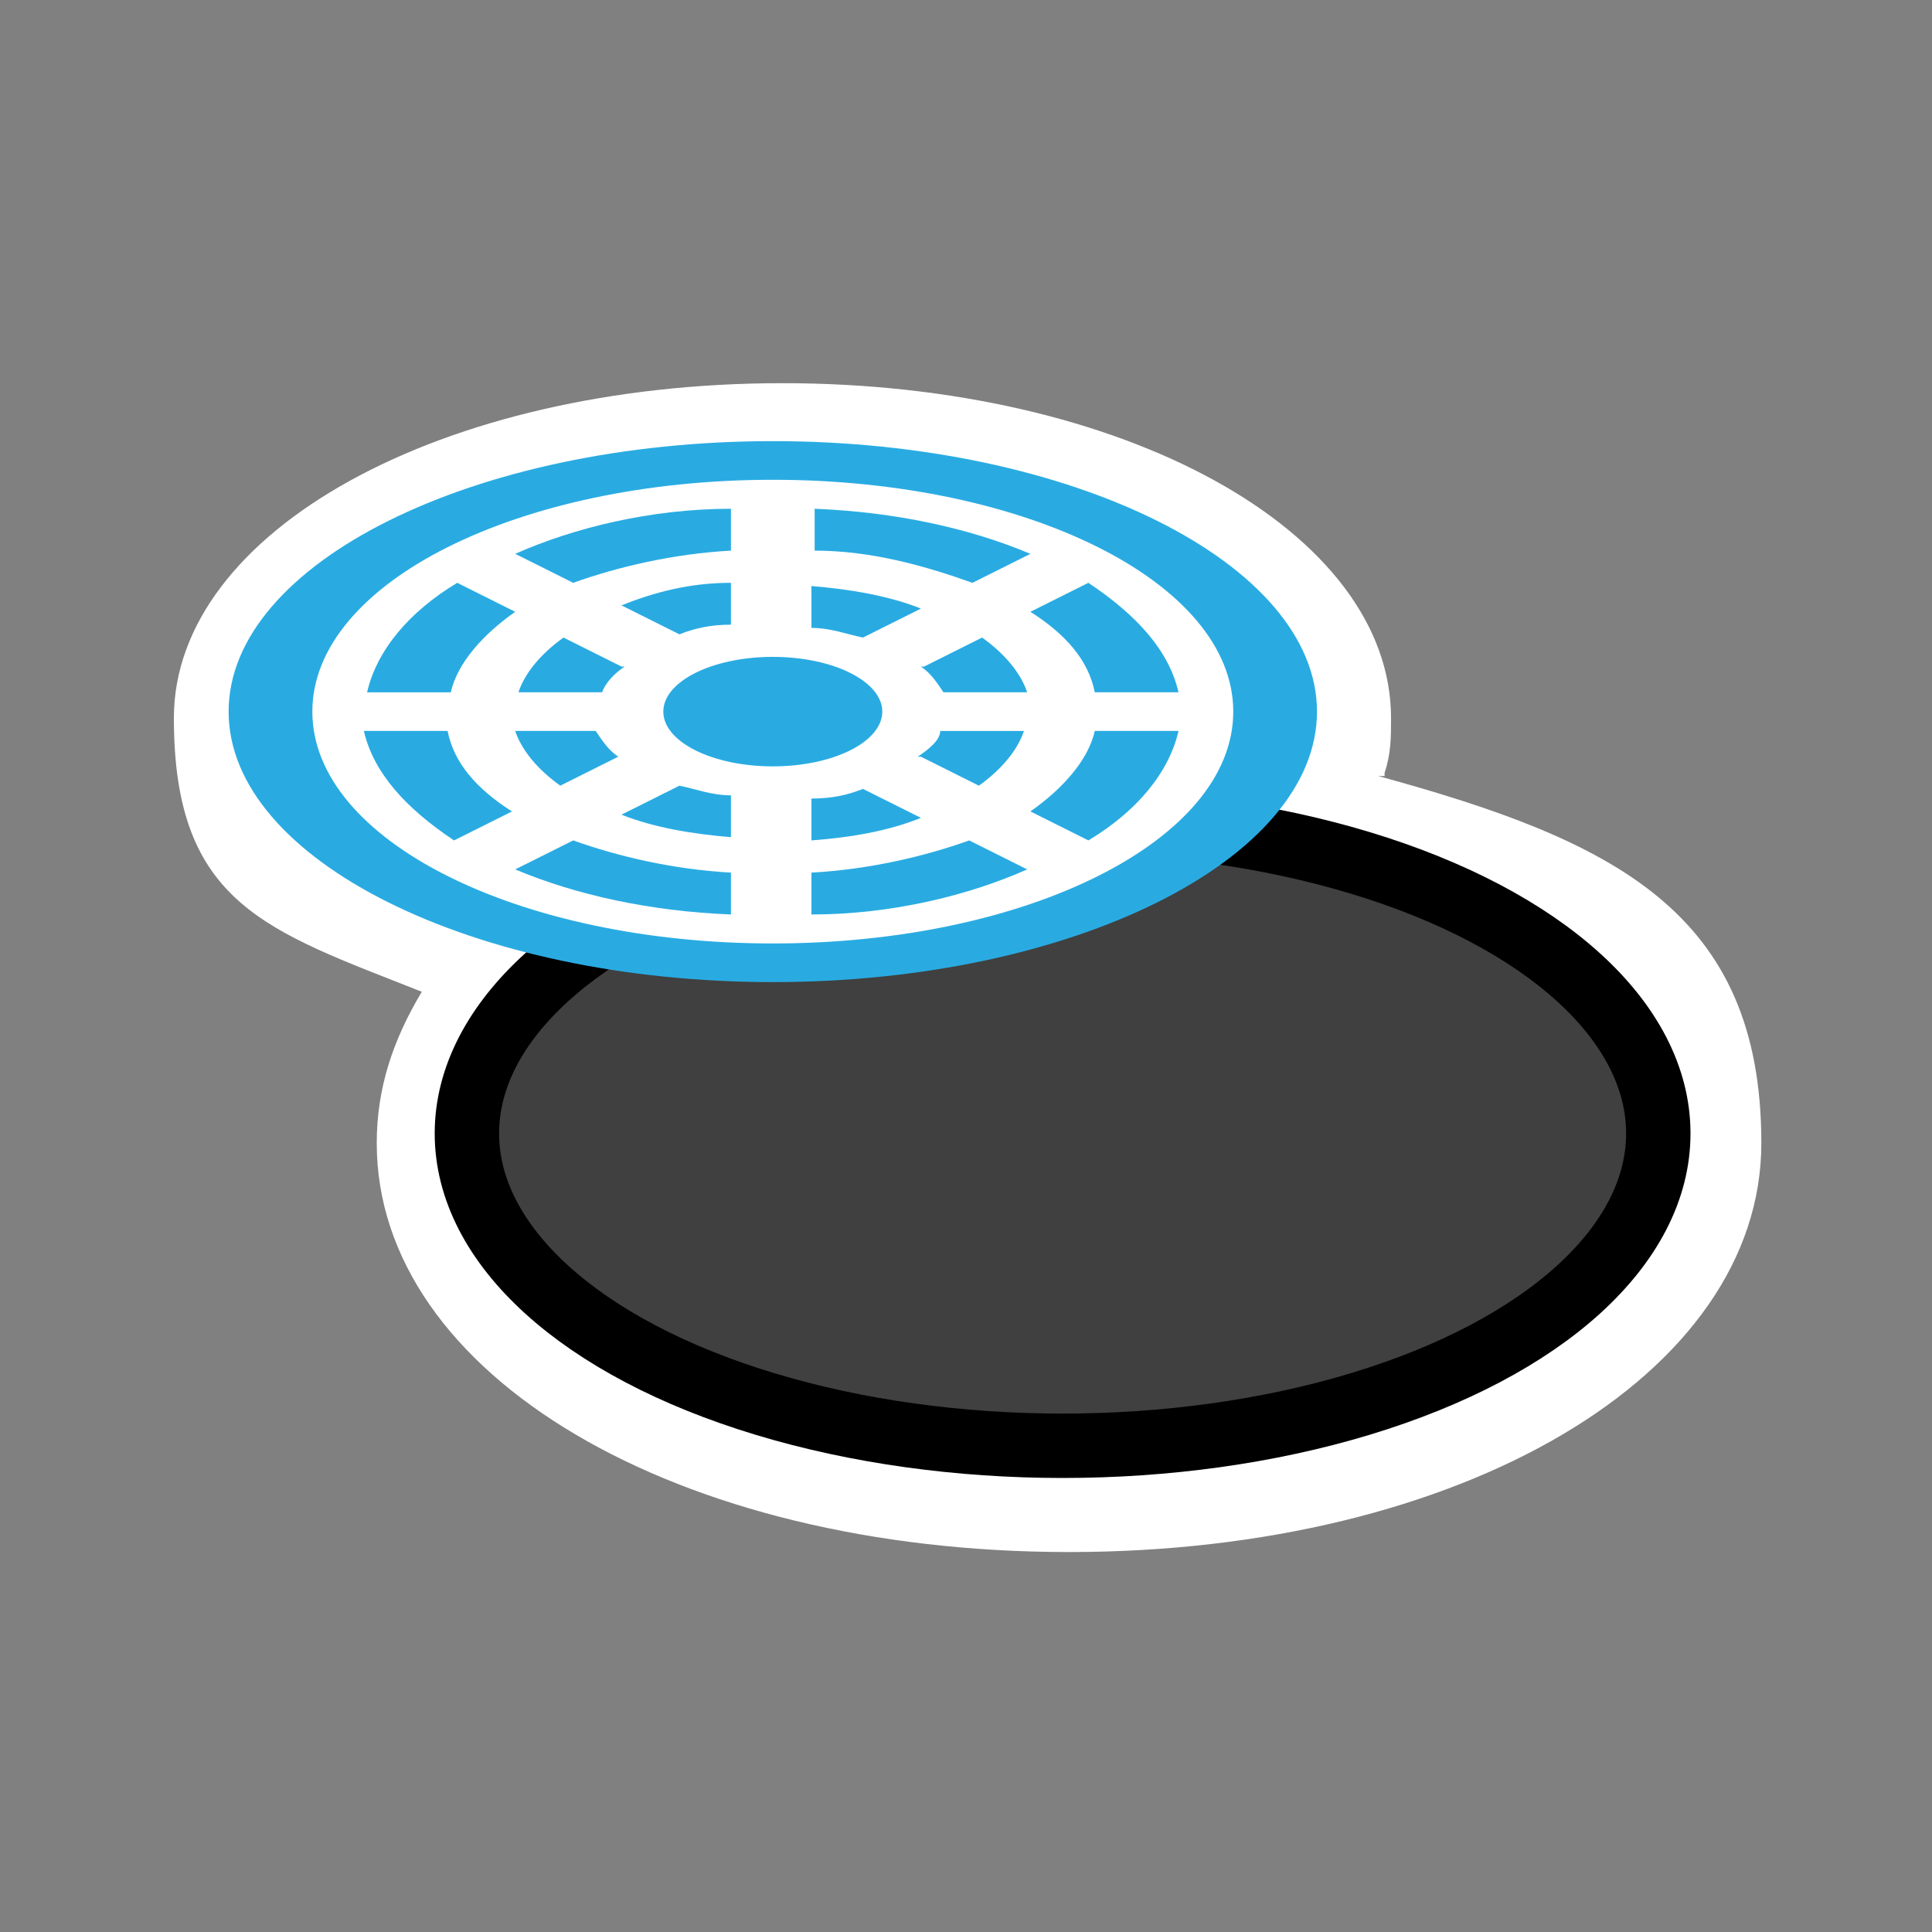 <?xml version="1.0" encoding="UTF-8"?>
<svg xmlns="http://www.w3.org/2000/svg" version="1.1" viewBox="0 0 60 60">
  <rect x="0" y="0" width="60" height="60" fill="#808080" stroke="none"/>
  <defs>
    <style>
      .cls-1 {
        fill: #0071bb;
        stroke-width: 4px;
      }

      .cls-1, .cls-2 {
        stroke: #000;
        stroke-miterlimit: 10;
      }

      .cls-3 {
        fill: #fff;
      }

      .cls-2 {
        fill: #404040;
        stroke-width: 2px;
      }

      .cls-4 {
        fill: #29abe2;
      }
    </style>
  </defs>
  <!-- Generator: Adobe Illustrator 28.7.7, SVG Export Plug-In . SVG Version: 1.2.0 Build 194)  -->
  <g>
    <g id="Layer_1">
      <path class="cls-3" d="M43,24c.2-.6.2-1.1.2-1.7,0-5.8-8.3-10.4-18.9-10.4S5.4,16.5,5.4,22.3s2.9,6.6,7.7,8.5c-.9,1.5-1.4,3-1.4,4.7,0,7.2,9.3,12.7,21.5,12.7s21.5-5.5,21.5-12.7-4.6-9.4-11.9-11.4h.2,0Z"/>
      <g>
        <path class="cls-1" d="M34.3,36.2"/>
        <g>
          <ellipse class="cls-2" cx="33" cy="35.2" rx="18.5" ry="9.7"/>
          <g>
            <path class="cls-3" d="M24,30.1c-8.8,0-16-3.6-16-8s7.2-8,16-8,16,3.6,16,8-7.2,8-16,8Z"/>
            <ellipse class="cls-4" cx="24" cy="22.1" rx="3.4" ry="1.7"/>
            <path class="cls-4" d="M24,30.5c-9.3,0-16.9-3.8-16.9-8.4s7.6-8.4,16.9-8.4,16.9,3.8,16.9,8.4-7.6,8.4-16.9,8.4ZM24,14.9c-7.9,0-14.3,3.2-14.3,7.2s6.4,7.2,14.3,7.2,14.3-3.2,14.3-7.2-6.4-7.2-14.3-7.2Z"/>
            <g>
              <path class="cls-4" d="M34,22.7c-.2.9-1,1.8-2,2.5l1.8.9c1.5-.9,2.5-2.1,2.8-3.4,0,0-2.6,0-2.6,0Z"/>
              <path class="cls-4" d="M13.9,22.7h-2.6c.3,1.3,1.3,2.4,2.8,3.4l1.8-.9c-1.1-.7-1.8-1.5-2-2.5Z"/>
              <path class="cls-4" d="M17.8,26.1l-1.8.9c1.9.8,4.2,1.3,6.7,1.4v-1.3c-1.8-.1-3.5-.5-4.9-1Z"/>
              <path class="cls-4" d="M34,21.5h2.6c-.3-1.3-1.3-2.4-2.8-3.4l-1.8.9c1.1.7,1.8,1.5,2,2.5Z"/>
              <path class="cls-4" d="M25.2,27.1v1.3c2.5,0,4.9-.6,6.7-1.4l-1.8-.9c-1.4.5-3.1.9-4.9,1Z"/>
              <path class="cls-4" d="M22.7,17.1v-1.3c-2.5,0-4.9.6-6.7,1.4l1.8.9c1.4-.5,3.1-.9,4.9-1Z"/>
              <path class="cls-4" d="M16,19l-1.8-.9c-1.5.9-2.5,2.1-2.8,3.4h2.6c.2-.9,1-1.8,2-2.5Z"/>
              <path class="cls-4" d="M30.2,18.1l1.8-.9c-1.9-.8-4.2-1.3-6.7-1.4v1.3c1.8,0,3.5.5,4.9,1Z"/>
              <path class="cls-4" d="M21.1,24.4l-1.8.9c1,.4,2.2.6,3.4.7v-1.3c-.6,0-1.1-.2-1.6-.3Z"/>
              <path class="cls-4" d="M26.8,19.8l1.8-.9c-1-.4-2.2-.6-3.4-.7v1.3c.6,0,1.1.2,1.6.3Z"/>
              <path class="cls-4" d="M22.7,19.4v-1.3c-1.3,0-2.4.3-3.4.7l1.8.9c.5-.2,1-.3,1.6-.3Z"/>
              <path class="cls-4" d="M28.6,20.7c.3.2.5.5.7.8h2.6c-.2-.6-.7-1.2-1.4-1.7l-1.8.9h-.1Z"/>
              <path class="cls-4" d="M25.2,24.8v1.3c1.3-.1,2.4-.3,3.4-.7l-1.8-.9c-.5.2-1,.3-1.6.3Z"/>
              <path class="cls-4" d="M19.3,20.7l-1.8-.9c-.7.5-1.2,1.1-1.4,1.7h2.6c.1-.3.4-.6.7-.8,0,0-.1,0,0,0Z"/>
              <path class="cls-4" d="M28.6,23.5l1.8.9c.7-.5,1.2-1.1,1.4-1.7h-2.6c0,.3-.4.6-.7.8h.1Z"/>
              <path class="cls-4" d="M18.6,22.7h-2.6c.2.6.7,1.2,1.4,1.7l1.8-.9c-.3-.2-.5-.5-.7-.8,0,0,.1,0,0,0Z"/>
            </g>
          </g>
        </g>
      </g>
    </g>
  </g>
</svg>